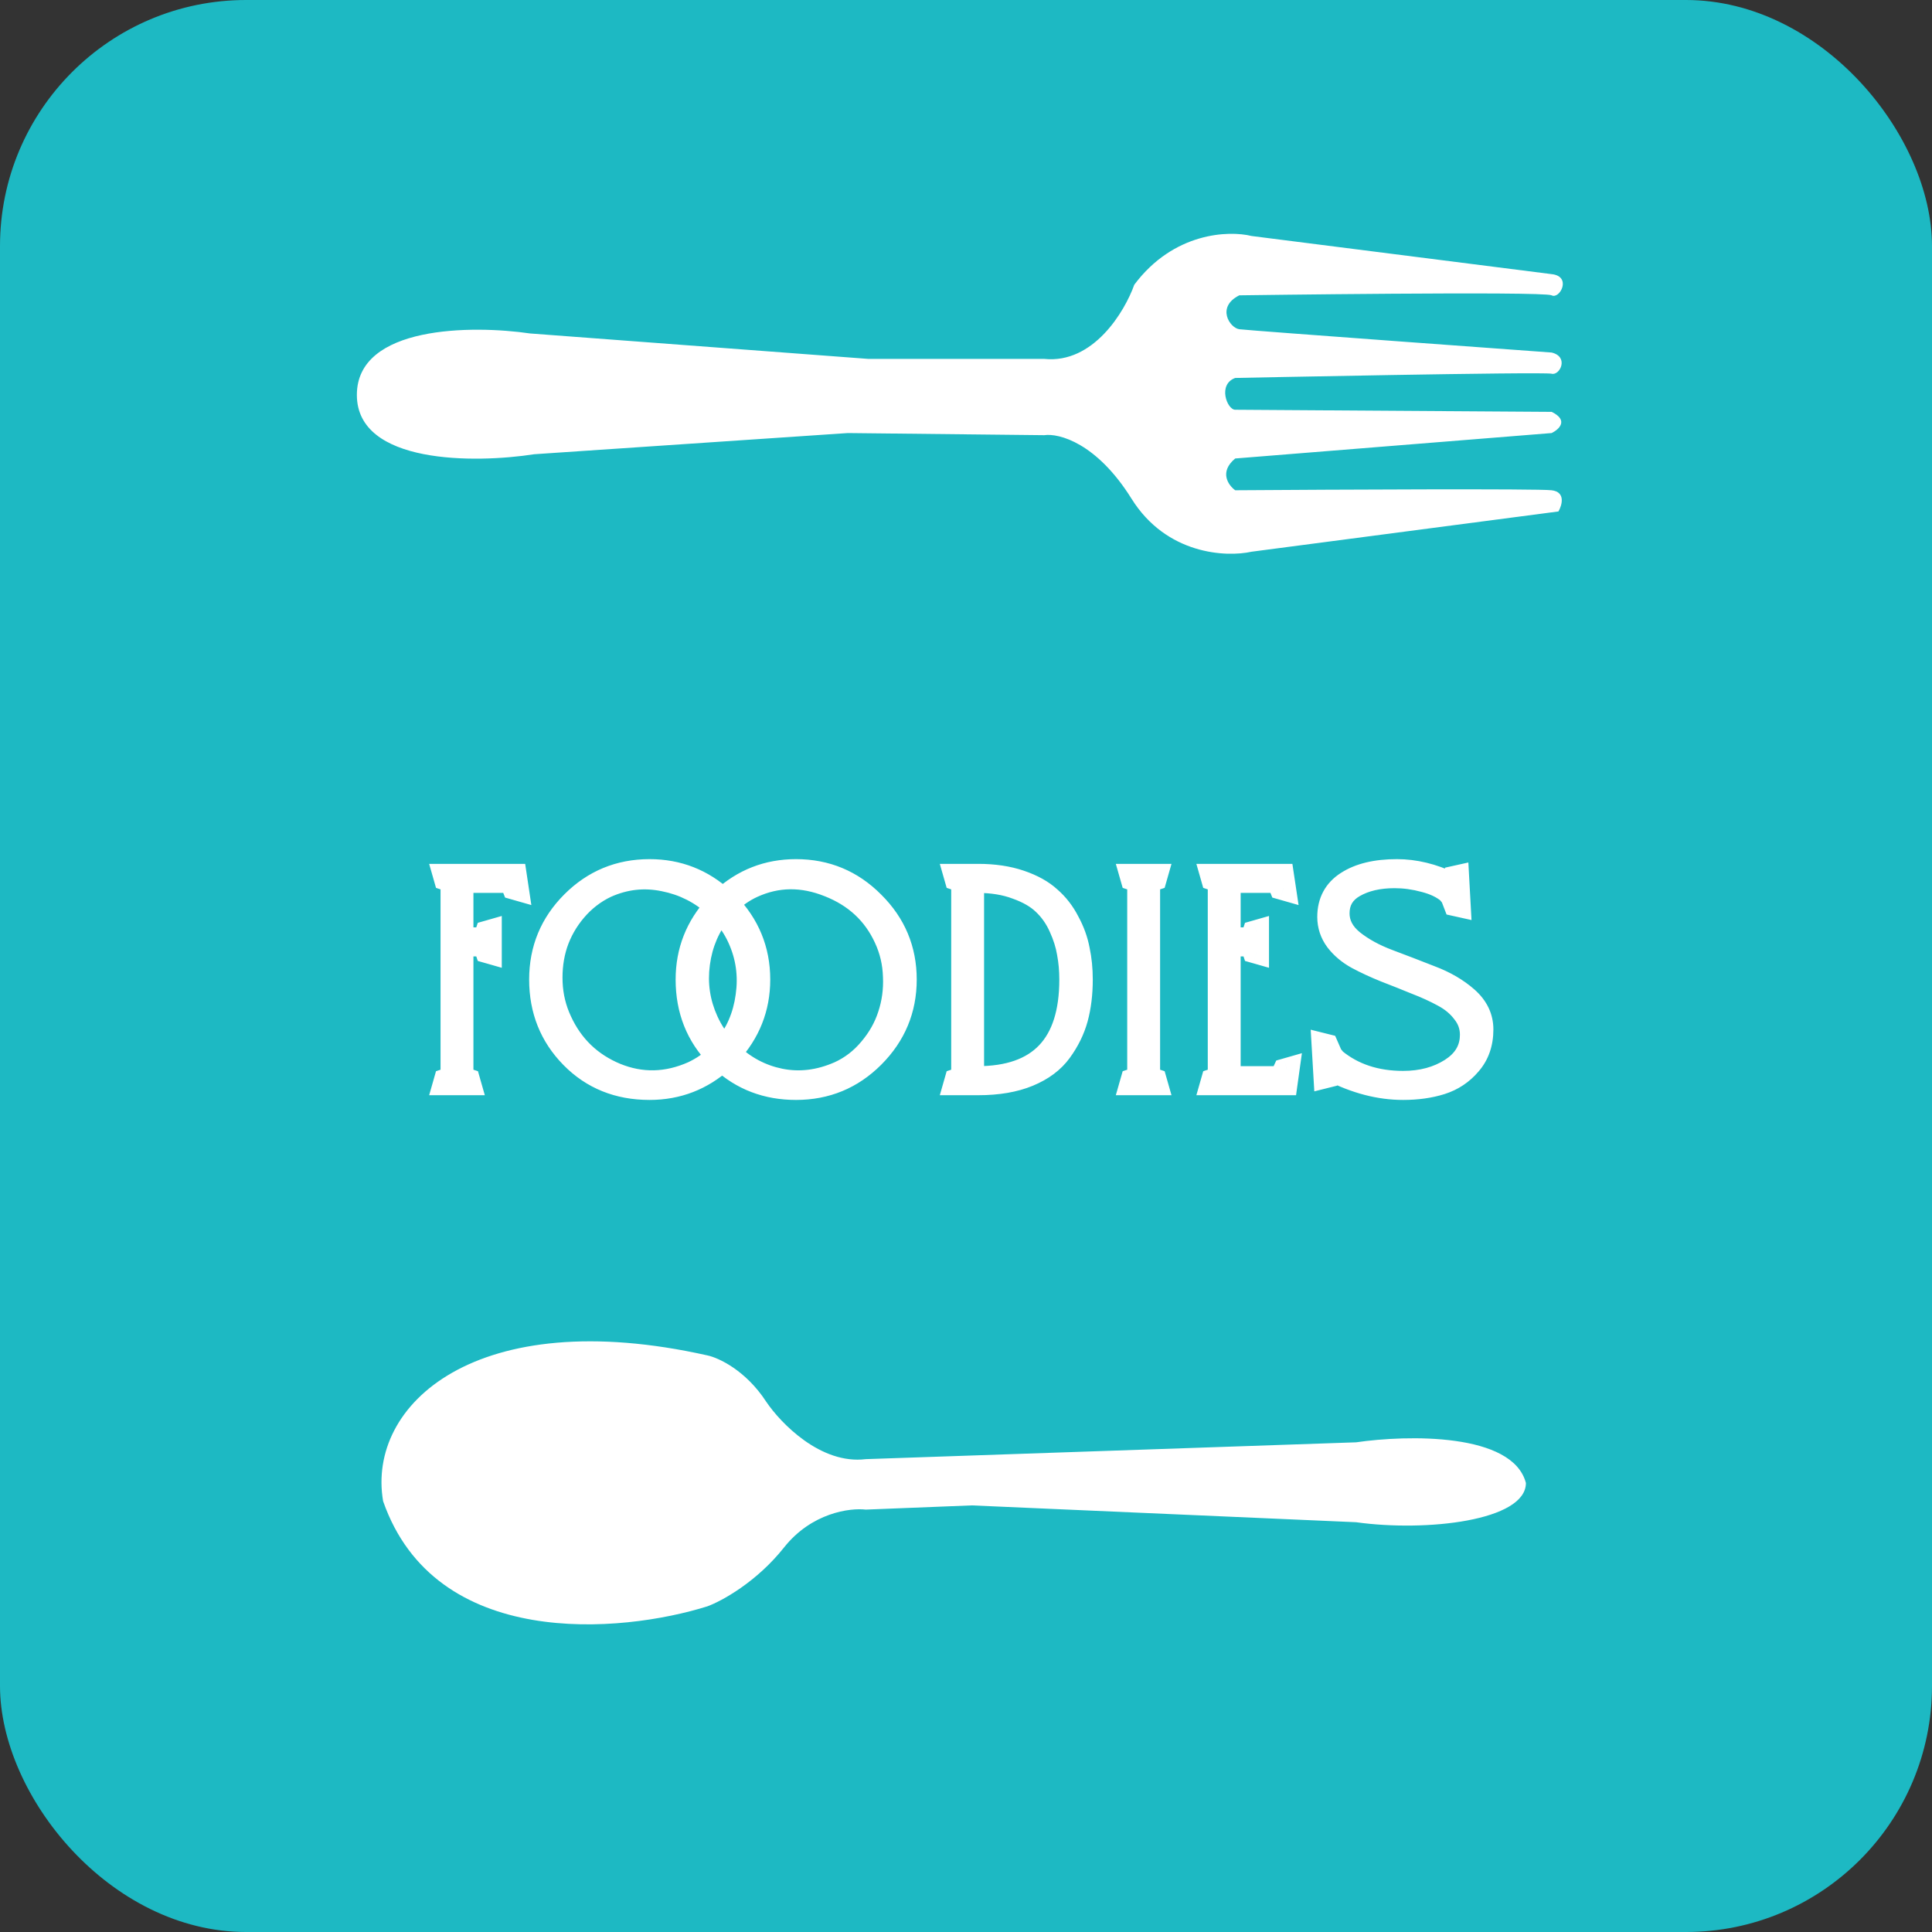 <svg width="157" height="157" viewBox="0 0 157 157" fill="none" xmlns="http://www.w3.org/2000/svg">
<rect x="0" y="0" width="157" height="157" fill="#333333" stroke="none"/>
<rect width="157" height="157" rx="20" fill="#1DB9C3"/>
<path d="M63.714 125.75C65.956 122.925 69.075 122.523 70.355 122.675L78.967 122.333L110.2 123.7C115.907 124.497 124 123.586 124 120.511C122.921 116.41 114.35 116.6 110.2 117.207L70.355 118.574C66.703 119.03 63.438 115.651 62.262 113.904C60.601 111.353 58.388 110.335 57.489 110.145C38.708 105.931 29.784 114.132 31.133 121.991C35.367 134.111 50.467 132.736 57.489 130.534C58.63 130.117 61.473 128.575 63.714 125.75Z" fill="white"/>
<path d="M91.953 40.529C89.116 35.983 86.042 35.191 84.86 35.364L68.9 35.191L43.408 36.913C38.606 37.659 29 37.74 29 32.092C29 26.444 38.384 26.41 43.076 27.098L70.563 29.165L84.86 29.165C88.85 29.578 91.399 25.319 92.175 23.138C95.367 18.868 99.86 18.718 101.707 19.178L126.09 22.277C127.753 22.449 126.755 24.343 126.09 23.999C125.425 23.654 100.709 23.999 100.709 23.999C98.819 24.942 99.929 26.647 100.709 26.754C101.49 26.861 126.09 28.648 126.09 28.648C127.531 28.992 126.755 30.542 126.09 30.37C125.425 30.198 100.377 30.714 100.377 30.714C98.936 31.231 99.712 33.297 100.377 33.297C101.042 33.297 126.09 33.469 126.09 33.469C127.509 34.158 126.681 34.904 126.09 35.191L100.377 37.258C99.047 38.36 99.823 39.439 100.377 39.84C108.468 39.783 124.938 39.703 126.09 39.84C127.243 39.978 126.94 41.046 126.644 41.562L101.707 44.834C99.638 45.293 94.791 45.075 91.953 40.529Z" fill="white"/>
<path d="M41.96 72.16L41.792 72.112L41.648 71.752L41.456 71.56H37.472V76.36H39.32L39.488 76.168L39.608 75.808L39.776 75.76V77.32L39.608 77.272L39.488 76.912L39.32 76.72H37.472V87.544L37.664 87.712L38.024 87.832L38.072 88H36.2L36.248 87.832L36.608 87.712L36.8 87.544V71.656L36.608 71.488L36.248 71.368L36.2 71.2H41.816L41.96 72.16ZM52.784 88.384C50.256 88.384 48.16 87.536 46.496 85.84C44.832 84.144 44 82.064 44 79.6C44 77.168 44.856 75.096 46.568 73.384C48.28 71.672 50.352 70.816 52.784 70.816C55.072 70.816 57.056 71.592 58.736 73.144C60.416 71.592 62.4 70.816 64.688 70.816C67.12 70.816 69.192 71.68 70.904 73.408C72.632 75.12 73.496 77.184 73.496 79.6C73.496 82.016 72.632 84.088 70.904 85.816C69.192 87.528 67.12 88.384 64.688 88.384C62.336 88.384 60.336 87.624 58.688 86.104C57.008 87.624 55.04 88.384 52.784 88.384ZM45.488 83.008C46.432 85.056 47.944 86.512 50.024 87.376C52.104 88.224 54.208 88.176 56.336 87.232C57.12 86.864 57.8 86.392 58.376 85.816C56.728 84.136 55.904 82.064 55.904 79.6C55.904 77.312 56.688 75.32 58.256 73.624C57.024 72.488 55.592 71.76 53.96 71.44C52.344 71.104 50.768 71.28 49.232 71.968C48.256 72.432 47.408 73.088 46.688 73.936C45.984 74.768 45.464 75.688 45.128 76.696C44.808 77.688 44.672 78.744 44.72 79.864C44.768 80.968 45.024 82.016 45.488 83.008ZM57.392 83.008C57.76 83.824 58.264 84.576 58.904 85.264C59.928 84.048 60.552 82.608 60.776 80.944C61.016 79.28 60.792 77.696 60.104 76.192C59.736 75.376 59.224 74.632 58.568 73.96C57.544 75.176 56.92 76.616 56.696 78.28C56.472 79.928 56.704 81.504 57.392 83.008ZM59.048 73.432C60.744 75.16 61.592 77.216 61.592 79.6C61.592 81.888 60.8 83.888 59.216 85.6C60.416 86.768 61.808 87.512 63.392 87.832C64.992 88.152 66.608 87.952 68.24 87.232C69.216 86.784 70.056 86.136 70.76 85.288C71.48 84.44 72 83.52 72.32 82.528C72.656 81.52 72.8 80.464 72.752 79.36C72.72 78.24 72.472 77.184 72.008 76.192C71.08 74.176 69.536 72.744 67.376 71.896C65.216 71.032 63.136 71.056 61.136 71.968C60.368 72.32 59.672 72.808 59.048 73.432ZM79.498 71.2C80.761 71.2 81.889 71.368 82.882 71.704C83.874 72.04 84.665 72.48 85.257 73.024C85.865 73.552 86.362 74.192 86.746 74.944C87.145 75.68 87.418 76.432 87.561 77.2C87.722 77.952 87.802 78.752 87.802 79.6C87.802 80.752 87.674 81.8 87.418 82.744C87.162 83.672 86.73 84.552 86.121 85.384C85.529 86.2 84.674 86.84 83.553 87.304C82.433 87.768 81.082 88 79.498 88H77.698L77.746 87.832L78.106 87.712L78.297 87.544V71.656L78.106 71.488L77.746 71.368L77.698 71.2H79.498ZM78.969 87.64H79.425C84.529 87.64 87.082 84.96 87.082 79.6C87.082 78.832 87.017 78.112 86.889 77.44C86.778 76.752 86.553 76.04 86.218 75.304C85.882 74.552 85.433 73.912 84.874 73.384C84.329 72.856 83.585 72.424 82.641 72.088C81.713 71.736 80.641 71.56 79.425 71.56H78.969V87.64ZM93.873 71.2L93.825 71.368L93.465 71.488L93.273 71.656V87.544L93.465 87.712L93.825 87.832L93.873 88H92.001L92.049 87.832L92.409 87.712L92.601 87.544V71.656L92.409 71.488L92.049 71.368L92.001 71.2H93.873ZM104.307 72.16L104.139 72.112L103.995 71.752L103.803 71.56H99.819V76.36H101.667L101.835 76.168L101.955 75.808L102.123 75.76V77.32L101.955 77.272L101.835 76.912L101.667 76.72H99.819V87.64H104.067L104.259 87.376L104.427 87.016L104.595 86.968L104.451 88H98.547L98.595 87.832L98.955 87.712L99.147 87.544V71.656L98.955 71.488L98.595 71.368L98.547 71.2H104.163L104.307 72.16ZM114.021 88.384C112.117 88.384 110.181 87.88 108.213 86.872L108.069 87.016L107.925 87.376L107.733 87.424L107.589 84.976L107.781 85.024L108.117 85.792L108.429 86.176C109.933 87.408 111.797 88.024 114.021 88.024C115.541 88.024 116.853 87.672 117.957 86.968C119.077 86.248 119.637 85.288 119.637 84.088C119.637 83.4 119.421 82.784 118.989 82.24C118.573 81.68 118.021 81.216 117.333 80.848C116.661 80.48 115.909 80.136 115.077 79.816C114.261 79.48 113.437 79.152 112.605 78.832C111.773 78.496 111.013 78.144 110.325 77.776C109.653 77.408 109.101 76.944 108.669 76.384C108.253 75.824 108.045 75.2 108.045 74.512C108.045 73.312 108.533 72.4 109.509 71.776C110.501 71.136 111.837 70.816 113.517 70.816C114.957 70.816 116.413 71.168 117.885 71.872L118.029 71.728L118.173 71.368L118.389 71.32L118.509 73.504L118.293 73.456L118.053 72.832L117.741 72.448C117.245 72.032 116.589 71.72 115.773 71.512C114.957 71.288 114.141 71.176 113.325 71.176C112.013 71.176 110.909 71.432 110.013 71.944C109.117 72.456 108.669 73.216 108.669 74.224C108.669 75.104 109.069 75.872 109.869 76.528C110.669 77.168 111.645 77.704 112.797 78.136C113.949 78.568 115.093 79.008 116.229 79.456C117.381 79.888 118.357 80.456 119.157 81.16C119.957 81.864 120.357 82.696 120.357 83.656C120.357 84.76 120.037 85.68 119.397 86.416C118.773 87.152 118.005 87.664 117.093 87.952C116.181 88.24 115.157 88.384 114.021 88.384Z" fill="#FFFCFC"/>
<path d="M41.96 72.16L41.685 73.121L43.179 73.548L42.949 72.012L41.96 72.16ZM41.792 72.112L40.864 72.483L41.046 72.939L41.517 73.073L41.792 72.112ZM41.648 71.752L42.577 71.381L42.5 71.19L42.355 71.045L41.648 71.752ZM41.456 71.56L42.163 70.853L41.87 70.56H41.456V71.56ZM37.472 71.56V70.56H36.472V71.56H37.472ZM37.472 76.36H36.472V77.36H37.472V76.36ZM39.32 76.36V77.36H39.774L40.073 77.019L39.32 76.36ZM39.488 76.168L40.241 76.826L40.373 76.675L40.437 76.484L39.488 76.168ZM39.608 75.808L39.333 74.847L38.826 74.991L38.659 75.492L39.608 75.808ZM39.776 75.76H40.776V74.434L39.501 74.799L39.776 75.76ZM39.776 77.32L39.501 78.281L40.776 78.646V77.32H39.776ZM39.608 77.272L38.659 77.588L38.826 78.089L39.333 78.234L39.608 77.272ZM39.488 76.912L40.437 76.596L40.373 76.405L40.241 76.254L39.488 76.912ZM39.32 76.72L40.073 76.061L39.774 75.72H39.32V76.72ZM37.472 76.72V75.72H36.472V76.72H37.472ZM37.472 87.544H36.472V87.998L36.813 88.297L37.472 87.544ZM37.664 87.712L37.005 88.465L37.157 88.597L37.348 88.661L37.664 87.712ZM38.024 87.832L38.986 87.557L38.841 87.05L38.34 86.883L38.024 87.832ZM38.072 88V89H39.398L39.033 87.725L38.072 88ZM36.2 88L35.239 87.725L34.874 89H36.2V88ZM36.248 87.832L35.932 86.883L35.431 87.05L35.286 87.557L36.248 87.832ZM36.608 87.712L36.924 88.661L37.115 88.597L37.267 88.465L36.608 87.712ZM36.8 87.544L37.459 88.297L37.8 87.998V87.544H36.8ZM36.8 71.656H37.8V71.202L37.459 70.903L36.8 71.656ZM36.608 71.488L37.267 70.735L37.115 70.603L36.924 70.539L36.608 71.488ZM36.248 71.368L35.286 71.643L35.431 72.15L35.932 72.317L36.248 71.368ZM36.2 71.2V70.2H34.874L35.239 71.475L36.2 71.2ZM41.816 71.2L42.805 71.052L42.677 70.2H41.816V71.2ZM42.235 71.198L42.067 71.15L41.517 73.073L41.685 73.121L42.235 71.198ZM42.721 71.741L42.577 71.381L40.719 72.123L40.864 72.483L42.721 71.741ZM42.355 71.045L42.163 70.853L40.749 72.267L40.941 72.459L42.355 71.045ZM41.456 70.56H37.472V72.56H41.456V70.56ZM36.472 71.56V76.36H38.472V71.56H36.472ZM37.472 77.36H39.32V75.36H37.472V77.36ZM40.073 77.019L40.241 76.826L38.735 75.51L38.567 75.701L40.073 77.019ZM40.437 76.484L40.557 76.124L38.659 75.492L38.539 75.852L40.437 76.484ZM39.883 76.769L40.051 76.722L39.501 74.799L39.333 74.847L39.883 76.769ZM38.776 75.76V77.32H40.776V75.76H38.776ZM40.051 76.359L39.883 76.311L39.333 78.234L39.501 78.281L40.051 76.359ZM40.557 76.956L40.437 76.596L38.539 77.228L38.659 77.588L40.557 76.956ZM40.241 76.254L40.073 76.061L38.567 77.379L38.735 77.57L40.241 76.254ZM39.32 75.72H37.472V77.72H39.32V75.72ZM36.472 76.72V87.544H38.472V76.72H36.472ZM36.813 88.297L37.005 88.465L38.322 86.959L38.13 86.791L36.813 88.297ZM37.348 88.661L37.708 88.781L38.34 86.883L37.98 86.763L37.348 88.661ZM37.062 88.107L37.111 88.275L39.033 87.725L38.986 87.557L37.062 88.107ZM38.072 87H36.2V89H38.072V87ZM37.161 88.275L37.209 88.107L35.286 87.557L35.239 87.725L37.161 88.275ZM36.564 88.781L36.924 88.661L36.292 86.763L35.932 86.883L36.564 88.781ZM37.267 88.465L37.459 88.297L36.142 86.791L35.95 86.959L37.267 88.465ZM37.8 87.544V71.656H35.8V87.544H37.8ZM37.459 70.903L37.267 70.735L35.95 72.241L36.142 72.409L37.459 70.903ZM36.924 70.539L36.564 70.419L35.932 72.317L36.292 72.437L36.924 70.539ZM37.209 71.093L37.161 70.925L35.239 71.475L35.286 71.643L37.209 71.093ZM36.2 72.2H41.816V70.2H36.2V72.2ZM40.827 71.348L40.971 72.308L42.949 72.012L42.805 71.052L40.827 71.348ZM46.496 85.84L45.782 86.54L46.496 85.84ZM58.736 73.144L58.057 73.879L58.736 74.505L59.415 73.879L58.736 73.144ZM70.904 73.408L70.194 74.112L70.2 74.118L70.904 73.408ZM70.904 85.816L70.197 85.109L70.904 85.816ZM58.688 86.104L59.366 85.369L58.694 84.75L58.017 85.362L58.688 86.104ZM45.488 83.008L46.396 82.589L46.394 82.584L45.488 83.008ZM50.024 87.376L49.64 88.299L49.647 88.302L50.024 87.376ZM56.336 87.232L56.742 88.146L56.751 88.142L56.761 88.137L56.336 87.232ZM58.376 85.816L59.083 86.523L59.783 85.823L59.09 85.116L58.376 85.816ZM58.256 73.624L58.99 74.303L59.67 73.568L58.934 72.889L58.256 73.624ZM53.96 71.44L53.756 72.419L53.768 72.421L53.96 71.44ZM49.232 71.968L48.823 71.055L48.813 71.06L48.803 71.065L49.232 71.968ZM46.688 73.936L45.926 73.289L45.925 73.29L46.688 73.936ZM45.128 76.696L44.179 76.38L44.176 76.389L45.128 76.696ZM44.72 79.864L43.721 79.907L43.721 79.907L44.72 79.864ZM57.392 83.008L58.304 82.597L58.301 82.592L57.392 83.008ZM58.904 85.264L58.172 85.945L58.941 86.772L59.669 85.908L58.904 85.264ZM60.776 80.944L59.786 80.801L59.785 80.811L60.776 80.944ZM60.104 76.192L59.192 76.603L59.195 76.608L60.104 76.192ZM58.568 73.96L59.284 73.261L58.513 72.472L57.803 73.316L58.568 73.96ZM56.696 78.28L57.687 78.415L57.687 78.413L56.696 78.28ZM59.048 73.432L58.341 72.725L57.64 73.425L58.334 74.132L59.048 73.432ZM59.216 85.6L58.482 84.921L57.82 85.636L58.519 86.317L59.216 85.6ZM63.392 87.832L63.194 88.812L63.196 88.813L63.392 87.832ZM68.24 87.232L68.644 88.147L68.65 88.144L68.657 88.141L68.24 87.232ZM70.76 85.288L69.998 84.641L69.991 84.649L70.76 85.288ZM72.32 82.528L71.371 82.212L71.368 82.221L72.32 82.528ZM72.752 79.36L71.752 79.389L71.753 79.396L71.753 79.403L72.752 79.36ZM72.008 76.192L71.1 76.61L71.102 76.616L72.008 76.192ZM67.376 71.896L67.005 72.825L67.011 72.827L67.376 71.896ZM61.136 71.968L60.721 71.058L60.719 71.059L61.136 71.968ZM52.784 87.384C50.505 87.384 48.673 86.631 47.21 85.14L45.782 86.54C47.647 88.441 50.007 89.384 52.784 89.384V87.384ZM47.21 85.14C45.737 83.638 45 81.813 45 79.6H43C43 82.315 43.927 84.65 45.782 86.54L47.21 85.14ZM45 79.6C45 77.432 45.752 75.615 47.275 74.091L45.861 72.677C43.96 74.577 43 76.904 43 79.6H45ZM47.275 74.091C48.799 72.568 50.616 71.816 52.784 71.816V69.816C50.088 69.816 47.761 70.776 45.861 72.677L47.275 74.091ZM52.784 71.816C54.821 71.816 56.562 72.497 58.057 73.879L59.415 72.409C57.55 70.687 55.323 69.816 52.784 69.816V71.816ZM59.415 73.879C60.91 72.497 62.651 71.816 64.688 71.816V69.816C62.149 69.816 59.922 70.687 58.057 72.409L59.415 73.879ZM64.688 71.816C66.853 71.816 68.669 72.573 70.194 74.112L71.614 72.704C69.715 70.787 67.387 69.816 64.688 69.816V71.816ZM70.2 74.118C71.74 75.644 72.496 77.453 72.496 79.6H74.496C74.496 76.915 73.524 74.596 71.608 72.698L70.2 74.118ZM72.496 79.6C72.496 81.747 71.74 83.566 70.197 85.109L71.611 86.523C73.524 84.61 74.496 82.285 74.496 79.6H72.496ZM70.197 85.109C68.673 86.632 66.856 87.384 64.688 87.384V89.384C67.384 89.384 69.711 88.424 71.611 86.523L70.197 85.109ZM64.688 87.384C62.574 87.384 60.82 86.71 59.366 85.369L58.01 86.839C59.852 88.538 62.098 89.384 64.688 89.384V87.384ZM58.017 85.362C56.52 86.717 54.791 87.384 52.784 87.384V89.384C55.289 89.384 57.496 88.531 59.359 86.846L58.017 85.362ZM44.58 83.427C45.629 85.703 47.328 87.339 49.64 88.299L50.408 86.453C48.56 85.685 47.235 84.409 46.396 82.589L44.58 83.427ZM49.647 88.302C51.988 89.257 54.375 89.196 56.742 88.146L55.931 86.318C54.041 87.156 52.22 87.191 50.401 86.45L49.647 88.302ZM56.761 88.137C57.643 87.723 58.42 87.186 59.083 86.523L57.669 85.109C57.18 85.598 56.597 86.005 55.911 86.327L56.761 88.137ZM59.09 85.116C57.635 83.632 56.904 81.816 56.904 79.6H54.904C54.904 82.312 55.821 84.64 57.662 86.516L59.09 85.116ZM56.904 79.6C56.904 77.566 57.591 75.816 58.99 74.303L57.522 72.945C55.785 74.824 54.904 77.058 54.904 79.6H56.904ZM58.934 72.889C57.567 71.629 55.967 70.815 54.152 70.459L53.768 72.421C55.217 72.705 56.481 73.347 57.578 74.359L58.934 72.889ZM54.164 70.461C52.337 70.081 50.547 70.283 48.823 71.055L49.641 72.881C50.989 72.277 52.351 72.127 53.756 72.419L54.164 70.461ZM48.803 71.065C47.695 71.591 46.735 72.336 45.926 73.289L47.45 74.583C48.081 73.84 48.817 73.272 49.661 72.871L48.803 71.065ZM45.925 73.29C45.141 74.217 44.557 75.248 44.179 76.38L46.077 77.012C46.371 76.128 46.827 75.319 47.451 74.582L45.925 73.29ZM44.176 76.389C43.817 77.502 43.668 78.677 43.721 79.907L45.719 79.821C45.676 78.811 45.799 77.874 46.08 77.003L44.176 76.389ZM43.721 79.907C43.775 81.142 44.062 82.319 44.582 83.432L46.394 82.584C45.986 81.713 45.761 80.794 45.719 79.821L43.721 79.907ZM56.48 83.419C56.895 84.339 57.461 85.181 58.172 85.945L59.636 84.583C59.067 83.971 58.625 83.309 58.304 82.597L56.48 83.419ZM59.669 85.908C60.822 84.538 61.519 82.919 61.767 81.077L59.785 80.811C59.585 82.297 59.034 83.558 58.139 84.62L59.669 85.908ZM61.766 81.087C62.033 79.236 61.783 77.458 61.013 75.776L59.195 76.608C59.801 77.934 59.999 79.324 59.786 80.801L61.766 81.087ZM61.016 75.781C60.597 74.853 60.017 74.013 59.284 73.261L57.852 74.659C58.431 75.251 58.875 75.899 59.192 76.603L61.016 75.781ZM57.803 73.316C56.65 74.686 55.953 76.305 55.705 78.147L57.687 78.413C57.887 76.927 58.438 75.666 59.333 74.604L57.803 73.316ZM55.705 78.145C55.456 79.98 55.715 81.747 56.483 83.424L58.301 82.592C57.693 81.261 57.488 79.876 57.687 78.415L55.705 78.145ZM58.334 74.132C59.85 75.677 60.592 77.483 60.592 79.6H62.592C62.592 76.95 61.638 74.643 59.762 72.731L58.334 74.132ZM60.592 79.6C60.592 81.631 59.899 83.39 58.482 84.921L59.95 86.279C61.701 84.386 62.592 82.145 62.592 79.6H60.592ZM58.519 86.317C59.851 87.614 61.414 88.453 63.194 88.812L63.59 86.852C62.202 86.571 60.981 85.922 59.913 84.883L58.519 86.317ZM63.196 88.813C65.017 89.177 66.842 88.942 68.644 88.147L67.836 86.317C66.374 86.962 64.967 87.127 63.588 86.851L63.196 88.813ZM68.657 88.141C69.773 87.629 70.732 86.887 71.529 85.927L69.991 84.649C69.38 85.385 68.659 85.939 67.823 86.323L68.657 88.141ZM71.522 85.935C72.321 84.994 72.909 83.96 73.272 82.835L71.368 82.221C71.091 83.08 70.639 83.886 69.998 84.641L71.522 85.935ZM73.269 82.844C73.645 81.716 73.804 80.538 73.751 79.317L71.753 79.403C71.796 80.39 71.667 81.324 71.371 82.212L73.269 82.844ZM73.752 79.331C73.716 78.078 73.437 76.887 72.914 75.768L71.102 76.616C71.507 77.481 71.724 78.402 71.752 79.389L73.752 79.331ZM72.916 75.774C71.875 73.512 70.13 71.903 67.741 70.965L67.011 72.827C68.942 73.585 70.285 74.84 71.1 76.61L72.916 75.774ZM67.747 70.968C65.35 70.009 62.985 70.026 60.721 71.058L61.551 72.878C63.287 72.086 65.082 72.055 67.005 72.825L67.747 70.968ZM60.719 71.059C59.839 71.463 59.045 72.021 58.341 72.725L59.755 74.139C60.299 73.595 60.898 73.177 61.553 72.877L60.719 71.059ZM82.882 71.704L82.561 72.651L82.882 71.704ZM85.257 73.024L84.581 73.76L84.591 73.77L84.602 73.779L85.257 73.024ZM86.746 74.944L85.855 75.399L85.861 75.41L85.867 75.421L86.746 74.944ZM87.561 77.2L86.579 77.384L86.581 77.396L86.583 77.408L87.561 77.2ZM87.418 82.744L88.382 83.01L88.383 83.006L87.418 82.744ZM86.121 85.384L85.314 84.794L85.312 84.797L86.121 85.384ZM83.553 87.304L83.171 86.38L83.553 87.304ZM77.698 88L76.736 87.725L76.372 89H77.698V88ZM77.746 87.832L77.429 86.883L76.929 87.05L76.784 87.557L77.746 87.832ZM78.106 87.712L78.422 88.661L78.613 88.597L78.764 88.465L78.106 87.712ZM78.297 87.544L78.956 88.297L79.297 87.998V87.544H78.297ZM78.297 71.656H79.297V71.202L78.956 70.903L78.297 71.656ZM78.106 71.488L78.764 70.735L78.613 70.603L78.422 70.539L78.106 71.488ZM77.746 71.368L76.784 71.643L76.929 72.15L77.429 72.317L77.746 71.368ZM77.698 71.2V70.2H76.372L76.736 71.475L77.698 71.2ZM78.969 87.64H77.969V88.64H78.969V87.64ZM86.889 77.44L85.903 77.601L85.905 77.614L85.907 77.627L86.889 77.44ZM86.218 75.304L85.305 75.712L85.308 75.719L86.218 75.304ZM84.874 73.384L84.177 74.102L84.182 74.107L84.188 74.112L84.874 73.384ZM82.641 72.088L82.287 73.023L82.296 73.027L82.306 73.03L82.641 72.088ZM78.969 71.56V70.56H77.969V71.56H78.969ZM79.498 72.2C80.674 72.2 81.691 72.356 82.561 72.651L83.202 70.757C82.088 70.379 80.849 70.2 79.498 70.2V72.2ZM82.561 72.651C83.459 72.955 84.118 73.335 84.581 73.76L85.934 72.288C85.213 71.625 84.288 71.125 83.202 70.757L82.561 72.651ZM84.602 73.779C85.108 74.219 85.526 74.755 85.855 75.399L87.636 74.489C87.197 73.629 86.623 72.885 85.913 72.269L84.602 73.779ZM85.867 75.421C86.221 76.072 86.455 76.726 86.579 77.384L88.544 77.016C88.38 76.138 88.07 75.288 87.624 74.466L85.867 75.421ZM86.583 77.408C86.727 78.085 86.802 78.815 86.802 79.6H88.802C88.802 78.689 88.716 77.819 88.54 76.992L86.583 77.408ZM86.802 79.6C86.802 80.679 86.682 81.637 86.452 82.482L88.383 83.006C88.665 81.963 88.802 80.825 88.802 79.6H86.802ZM86.454 82.478C86.232 83.281 85.856 84.053 85.314 84.794L86.929 85.974C87.603 85.051 88.091 84.062 88.382 83.01L86.454 82.478ZM85.312 84.797C84.849 85.436 84.155 85.972 83.171 86.38L83.936 88.228C85.192 87.708 86.21 86.964 86.931 85.971L85.312 84.797ZM83.171 86.38C82.203 86.781 80.989 87 79.498 87V89C81.174 89 82.664 88.755 83.936 88.228L83.171 86.38ZM79.498 87H77.698V89H79.498V87ZM78.659 88.275L78.707 88.107L76.784 87.557L76.736 87.725L78.659 88.275ZM78.062 88.781L78.422 88.661L77.789 86.763L77.429 86.883L78.062 88.781ZM78.764 88.465L78.956 88.297L77.639 86.791L77.447 86.959L78.764 88.465ZM79.297 87.544V71.656H77.297V87.544H79.297ZM78.956 70.903L78.764 70.735L77.447 72.241L77.639 72.409L78.956 70.903ZM78.422 70.539L78.062 70.419L77.429 72.317L77.789 72.437L78.422 70.539ZM78.707 71.093L78.659 70.925L76.736 71.475L76.784 71.643L78.707 71.093ZM77.698 72.2H79.498V70.2H77.698V72.2ZM78.969 88.64H79.425V86.64H78.969V88.64ZM79.425 88.64C82.144 88.64 84.364 87.924 85.892 86.32C87.41 84.725 88.082 82.422 88.082 79.6H86.082C86.082 82.138 85.477 83.855 84.443 84.94C83.419 86.016 81.811 86.64 79.425 86.64V88.64ZM88.082 79.6C88.082 78.777 88.013 77.993 87.872 77.253L85.907 77.627C86.022 78.231 86.082 78.887 86.082 79.6H88.082ZM87.876 77.279C87.748 76.491 87.494 75.693 87.127 74.889L85.308 75.719C85.613 76.387 85.807 77.013 85.903 77.601L87.876 77.279ZM87.13 74.896C86.745 74.032 86.222 73.281 85.559 72.656L84.188 74.112C84.645 74.543 85.019 75.072 85.305 75.712L87.13 74.896ZM85.57 72.666C84.896 72.012 84.014 71.515 82.977 71.146L82.306 73.03C83.156 73.333 83.763 73.7 84.177 74.102L85.57 72.666ZM82.996 71.153C81.933 70.75 80.736 70.56 79.425 70.56V72.56C80.547 72.56 81.495 72.722 82.287 73.023L82.996 71.153ZM79.425 70.56H78.969V72.56H79.425V70.56ZM77.969 71.56V87.64H79.969V71.56H77.969ZM93.873 71.2L94.835 71.475L95.199 70.2H93.873V71.2ZM93.825 71.368L94.141 72.317L94.642 72.15L94.787 71.643L93.825 71.368ZM93.465 71.488L93.149 70.539L92.958 70.603L92.806 70.735L93.465 71.488ZM93.273 71.656L92.614 70.903L92.273 71.202V71.656H93.273ZM93.273 87.544H92.273V87.998L92.614 88.297L93.273 87.544ZM93.465 87.712L92.806 88.465L92.958 88.597L93.149 88.661L93.465 87.712ZM93.825 87.832L94.787 87.557L94.642 87.05L94.141 86.883L93.825 87.832ZM93.873 88V89H95.199L94.835 87.725L93.873 88ZM92.001 88L91.039 87.725L90.675 89H92.001V88ZM92.049 87.832L91.733 86.883L91.232 87.05L91.087 87.557L92.049 87.832ZM92.409 87.712L92.725 88.661L92.916 88.597L93.067 88.465L92.409 87.712ZM92.601 87.544L93.259 88.297L93.601 87.998V87.544H92.601ZM92.601 71.656H93.601V71.202L93.259 70.903L92.601 71.656ZM92.409 71.488L93.067 70.735L92.916 70.603L92.725 70.539L92.409 71.488ZM92.049 71.368L91.087 71.643L91.232 72.15L91.733 72.317L92.049 71.368ZM92.001 71.2V70.2H90.675L91.039 71.475L92.001 71.2ZM92.911 70.925L92.863 71.093L94.787 71.643L94.835 71.475L92.911 70.925ZM93.509 70.419L93.149 70.539L93.781 72.437L94.141 72.317L93.509 70.419ZM92.806 70.735L92.614 70.903L93.931 72.409L94.123 72.241L92.806 70.735ZM92.273 71.656V87.544H94.273V71.656H92.273ZM92.614 88.297L92.806 88.465L94.123 86.959L93.931 86.791L92.614 88.297ZM93.149 88.661L93.509 88.781L94.141 86.883L93.781 86.763L93.149 88.661ZM92.863 88.107L92.911 88.275L94.835 87.725L94.787 87.557L92.863 88.107ZM93.873 87H92.001V89H93.873V87ZM92.963 88.275L93.01 88.107L91.087 87.557L91.039 87.725L92.963 88.275ZM92.365 88.781L92.725 88.661L92.093 86.763L91.733 86.883L92.365 88.781ZM93.067 88.465L93.259 88.297L91.942 86.791L91.75 86.959L93.067 88.465ZM93.601 87.544V71.656H91.601V87.544H93.601ZM93.259 70.903L93.067 70.735L91.75 72.241L91.942 72.409L93.259 70.903ZM92.725 70.539L92.365 70.419L91.733 72.317L92.093 72.437L92.725 70.539ZM93.01 71.093L92.963 70.925L91.039 71.475L91.087 71.643L93.01 71.093ZM92.001 72.2H93.873V70.2H92.001V72.2ZM104.307 72.16L104.032 73.121L105.526 73.548L105.296 72.012L104.307 72.16ZM104.139 72.112L103.21 72.483L103.392 72.939L103.864 73.073L104.139 72.112ZM103.995 71.752L104.923 71.381L104.847 71.19L104.702 71.045L103.995 71.752ZM103.803 71.56L104.51 70.853L104.217 70.56H103.803V71.56ZM99.819 71.56V70.56H98.819V71.56H99.819ZM99.819 76.36H98.819V77.36H99.819V76.36ZM101.667 76.36V77.36H102.12L102.419 77.019L101.667 76.36ZM101.835 76.168L102.587 76.826L102.72 76.675L102.783 76.484L101.835 76.168ZM101.955 75.808L101.68 74.847L101.173 74.991L101.006 75.492L101.955 75.808ZM102.123 75.76H103.123V74.434L101.848 74.799L102.123 75.76ZM102.123 77.32L101.848 78.281L103.123 78.646V77.32H102.123ZM101.955 77.272L101.006 77.588L101.173 78.089L101.68 78.234L101.955 77.272ZM101.835 76.912L102.783 76.596L102.72 76.405L102.587 76.254L101.835 76.912ZM101.667 76.72L102.419 76.061L102.12 75.72H101.667V76.72ZM99.819 76.72V75.72H98.819V76.72H99.819ZM99.819 87.64H98.819V88.64H99.819V87.64ZM104.067 87.64V88.64H104.576L104.875 88.228L104.067 87.64ZM104.259 87.376L105.067 87.964L105.124 87.886L105.165 87.799L104.259 87.376ZM104.427 87.016L104.152 86.055L103.713 86.18L103.52 86.593L104.427 87.016ZM104.595 86.968L105.585 87.106L105.797 85.584L104.32 86.007L104.595 86.968ZM104.451 88V89H105.321L105.441 88.138L104.451 88ZM98.547 88L97.585 87.725L97.221 89H98.547V88ZM98.595 87.832L98.278 86.883L97.778 87.05L97.633 87.557L98.595 87.832ZM98.955 87.712L99.271 88.661L99.462 88.597L99.613 88.465L98.955 87.712ZM99.147 87.544L99.805 88.297L100.147 87.998V87.544H99.147ZM99.147 71.656H100.147V71.202L99.805 70.903L99.147 71.656ZM98.955 71.488L99.613 70.735L99.462 70.603L99.271 70.539L98.955 71.488ZM98.595 71.368L97.633 71.643L97.778 72.15L98.278 72.317L98.595 71.368ZM98.547 71.2V70.2H97.221L97.585 71.475L98.547 71.2ZM104.163 71.2L105.151 71.052L105.024 70.2H104.163V71.2ZM104.581 71.198L104.413 71.15L103.864 73.073L104.032 73.121L104.581 71.198ZM105.067 71.741L104.923 71.381L103.066 72.123L103.21 72.483L105.067 71.741ZM104.702 71.045L104.51 70.853L103.095 72.267L103.287 72.459L104.702 71.045ZM103.803 70.56H99.819V72.56H103.803V70.56ZM98.819 71.56V76.36H100.819V71.56H98.819ZM99.819 77.36H101.667V75.36H99.819V77.36ZM102.419 77.019L102.587 76.826L101.082 75.51L100.914 75.701L102.419 77.019ZM102.783 76.484L102.903 76.124L101.006 75.492L100.886 75.852L102.783 76.484ZM102.229 76.769L102.397 76.722L101.848 74.799L101.68 74.847L102.229 76.769ZM101.123 75.76V77.32H103.123V75.76H101.123ZM102.397 76.359L102.229 76.311L101.68 78.234L101.848 78.281L102.397 76.359ZM102.903 76.956L102.783 76.596L100.886 77.228L101.006 77.588L102.903 76.956ZM102.587 76.254L102.419 76.061L100.914 77.379L101.082 77.57L102.587 76.254ZM101.667 75.72H99.819V77.72H101.667V75.72ZM98.819 76.72V87.64H100.819V76.72H98.819ZM99.819 88.64H104.067V86.64H99.819V88.64ZM104.875 88.228L105.067 87.964L103.45 86.788L103.258 87.052L104.875 88.228ZM105.165 87.799L105.333 87.439L103.52 86.593L103.352 86.953L105.165 87.799ZM104.701 87.978L104.869 87.93L104.32 86.007L104.152 86.055L104.701 87.978ZM103.604 86.83L103.46 87.862L105.441 88.138L105.585 87.106L103.604 86.83ZM104.451 87H98.547V89H104.451V87ZM99.508 88.275L99.556 88.107L97.633 87.557L97.585 87.725L99.508 88.275ZM98.911 88.781L99.271 88.661L98.638 86.763L98.278 86.883L98.911 88.781ZM99.613 88.465L99.805 88.297L98.488 86.791L98.296 86.959L99.613 88.465ZM100.147 87.544V71.656H98.147V87.544H100.147ZM99.805 70.903L99.613 70.735L98.296 72.241L98.488 72.409L99.805 70.903ZM99.271 70.539L98.911 70.419L98.278 72.317L98.638 72.437L99.271 70.539ZM99.556 71.093L99.508 70.925L97.585 71.475L97.633 71.643L99.556 71.093ZM98.547 72.2H104.163V70.2H98.547V72.2ZM103.174 71.348L103.318 72.308L105.296 72.012L105.151 71.052L103.174 71.348ZM108.213 86.872L108.669 85.982L108.021 85.65L107.506 86.165L108.213 86.872ZM108.069 87.016L107.362 86.309L107.217 86.454L107.14 86.645L108.069 87.016ZM107.925 87.376L108.167 88.346L108.663 88.222L108.853 87.747L107.925 87.376ZM107.733 87.424L106.734 87.483L106.805 88.687L107.975 88.394L107.733 87.424ZM107.589 84.976L107.831 84.006L106.511 83.676L106.59 85.035L107.589 84.976ZM107.781 85.024L108.697 84.623L108.5 84.173L108.023 84.054L107.781 85.024ZM108.117 85.792L107.201 86.193L107.255 86.317L107.341 86.423L108.117 85.792ZM108.429 86.176L107.653 86.807L107.717 86.885L107.795 86.95L108.429 86.176ZM117.957 86.968L118.494 87.811L118.498 87.809L117.957 86.968ZM118.989 82.24L118.186 82.836L118.196 82.849L118.206 82.862L118.989 82.24ZM117.333 80.848L116.852 81.725L116.861 81.73L117.333 80.848ZM115.077 79.816L114.696 80.741L114.707 80.745L114.718 80.749L115.077 79.816ZM112.605 78.832L112.23 79.759L112.238 79.762L112.246 79.765L112.605 78.832ZM110.325 77.776L109.844 78.653L109.853 78.658L110.325 77.776ZM108.669 76.384L107.866 76.98L107.871 76.988L107.877 76.995L108.669 76.384ZM109.509 71.776L110.047 72.618L110.051 72.616L109.509 71.776ZM117.885 71.872L117.453 72.774L118.092 73.079L118.592 72.579L117.885 71.872ZM118.029 71.728L118.736 72.435L118.881 72.29L118.957 72.099L118.029 71.728ZM118.173 71.368L117.956 70.392L117.44 70.506L117.244 70.997L118.173 71.368ZM118.389 71.32L119.387 71.265L119.323 70.088L118.172 70.344L118.389 71.32ZM118.509 73.504L118.292 74.48L119.58 74.766L119.507 73.449L118.509 73.504ZM118.293 73.456L117.359 73.815L117.552 74.316L118.076 74.432L118.293 73.456ZM118.053 72.832L118.986 72.473L118.929 72.325L118.829 72.201L118.053 72.832ZM117.741 72.448L118.517 71.817L118.457 71.743L118.383 71.682L117.741 72.448ZM115.773 71.512L115.508 72.476L115.517 72.479L115.526 72.481L115.773 71.512ZM110.013 71.944L110.509 72.812L110.013 71.944ZM109.869 76.528L109.235 77.301L109.244 77.309L109.869 76.528ZM116.229 79.456L115.862 80.386L115.87 80.389L115.878 80.392L116.229 79.456ZM119.157 81.16L119.817 80.409L119.157 81.16ZM119.397 86.416L118.642 85.76L118.634 85.769L119.397 86.416ZM117.093 87.952L117.394 88.906L117.093 87.952ZM114.021 87.384C112.299 87.384 110.518 86.929 108.669 85.982L107.757 87.762C109.843 88.831 111.934 89.384 114.021 89.384V87.384ZM107.506 86.165L107.362 86.309L108.776 87.723L108.92 87.579L107.506 86.165ZM107.14 86.645L106.996 87.005L108.853 87.747L108.997 87.387L107.14 86.645ZM107.682 86.406L107.49 86.454L107.975 88.394L108.167 88.346L107.682 86.406ZM108.731 87.365L108.587 84.917L106.59 85.035L106.734 87.483L108.731 87.365ZM107.346 85.946L107.538 85.994L108.023 84.054L107.831 84.006L107.346 85.946ZM106.865 85.425L107.201 86.193L109.033 85.391L108.697 84.623L106.865 85.425ZM107.341 86.423L107.653 86.807L109.205 85.545L108.893 85.161L107.341 86.423ZM107.795 86.95C109.503 88.349 111.601 89.024 114.021 89.024V87.024C111.993 87.024 110.362 86.467 109.062 85.402L107.795 86.95ZM114.021 89.024C115.7 89.024 117.205 88.633 118.494 87.811L117.419 86.125C116.5 86.711 115.382 87.024 114.021 87.024V89.024ZM118.498 87.809C119.867 86.929 120.637 85.67 120.637 84.088H118.637C118.637 84.906 118.287 85.567 117.416 86.127L118.498 87.809ZM120.637 84.088C120.637 83.172 120.343 82.337 119.772 81.618L118.206 82.862C118.499 83.231 118.637 83.628 118.637 84.088H120.637ZM119.791 81.644C119.278 80.952 118.607 80.395 117.804 79.966L116.861 81.73C117.435 82.037 117.868 82.408 118.186 82.836L119.791 81.644ZM117.813 79.971C117.096 79.578 116.303 79.216 115.436 78.883L114.718 80.749C115.515 81.056 116.225 81.382 116.852 81.725L117.813 79.971ZM115.458 78.891C114.634 78.552 113.803 78.221 112.964 77.899L112.246 79.765C113.071 80.083 113.887 80.408 114.696 80.741L115.458 78.891ZM112.979 77.905C112.176 77.58 111.449 77.243 110.796 76.894L109.853 78.658C110.577 79.045 111.37 79.412 112.23 79.759L112.979 77.905ZM110.805 76.899C110.244 76.592 109.801 76.215 109.461 75.773L107.877 76.995C108.4 77.673 109.062 78.224 109.844 78.653L110.805 76.899ZM109.471 75.788C109.182 75.397 109.045 74.982 109.045 74.512H107.045C107.045 75.418 107.324 76.251 107.866 76.98L109.471 75.788ZM109.045 74.512C109.045 73.638 109.371 73.051 110.047 72.618L108.97 70.933C107.694 71.749 107.045 72.986 107.045 74.512H109.045ZM110.051 72.616C110.827 72.116 111.951 71.816 113.517 71.816V69.816C111.722 69.816 110.175 70.156 108.967 70.936L110.051 72.616ZM113.517 71.816C114.789 71.816 116.098 72.126 117.453 72.774L118.316 70.97C116.728 70.21 115.125 69.816 113.517 69.816V71.816ZM118.592 72.579L118.736 72.435L117.322 71.021L117.178 71.165L118.592 72.579ZM118.957 72.099L119.101 71.739L117.244 70.997L117.1 71.357L118.957 72.099ZM118.39 72.344L118.606 72.296L118.172 70.344L117.956 70.392L118.39 72.344ZM117.39 71.375L117.51 73.559L119.507 73.449L119.387 71.265L117.39 71.375ZM118.726 72.528L118.51 72.48L118.076 74.432L118.292 74.48L118.726 72.528ZM119.226 73.097L118.986 72.473L117.119 73.191L117.359 73.815L119.226 73.097ZM118.829 72.201L118.517 71.817L116.965 73.079L117.277 73.463L118.829 72.201ZM118.383 71.682C117.743 71.145 116.939 70.777 116.02 70.543L115.526 72.481C116.238 72.663 116.746 72.919 117.098 73.214L118.383 71.682ZM116.037 70.548C115.138 70.301 114.233 70.176 113.325 70.176V72.176C114.048 72.176 114.775 72.275 115.508 72.476L116.037 70.548ZM113.325 70.176C111.885 70.176 110.599 70.457 109.517 71.076L110.509 72.812C111.218 72.407 112.14 72.176 113.325 72.176V70.176ZM109.517 71.076C108.318 71.761 107.669 72.847 107.669 74.224H109.669C109.669 73.585 109.915 73.151 110.509 72.812L109.517 71.076ZM107.669 74.224C107.669 75.458 108.248 76.493 109.235 77.301L110.503 75.755C109.889 75.251 109.669 74.75 109.669 74.224H107.669ZM109.244 77.309C110.141 78.026 111.214 78.611 112.446 79.072L113.148 77.2C112.075 76.797 111.196 76.309 110.493 75.747L109.244 77.309ZM112.446 79.072C113.592 79.502 114.731 79.94 115.862 80.386L116.596 78.526C115.454 78.076 114.305 77.634 113.148 77.2L112.446 79.072ZM115.878 80.392C116.933 80.788 117.8 81.298 118.496 81.911L119.817 80.409C118.913 79.614 117.828 78.988 116.58 78.52L115.878 80.392ZM118.496 81.911C119.107 82.448 119.357 83.017 119.357 83.656H121.357C121.357 82.375 120.807 81.28 119.817 80.409L118.496 81.911ZM119.357 83.656C119.357 84.553 119.103 85.23 118.642 85.76L120.151 87.072C120.971 86.13 121.357 84.967 121.357 83.656H119.357ZM118.634 85.769C118.131 86.363 117.522 86.768 116.792 86.998L117.394 88.906C118.487 88.56 119.415 87.941 120.16 87.063L118.634 85.769ZM116.792 86.998C115.993 87.251 115.073 87.384 114.021 87.384V89.384C115.24 89.384 116.368 89.23 117.394 88.906L116.792 86.998Z" fill="white"/>
</svg>

